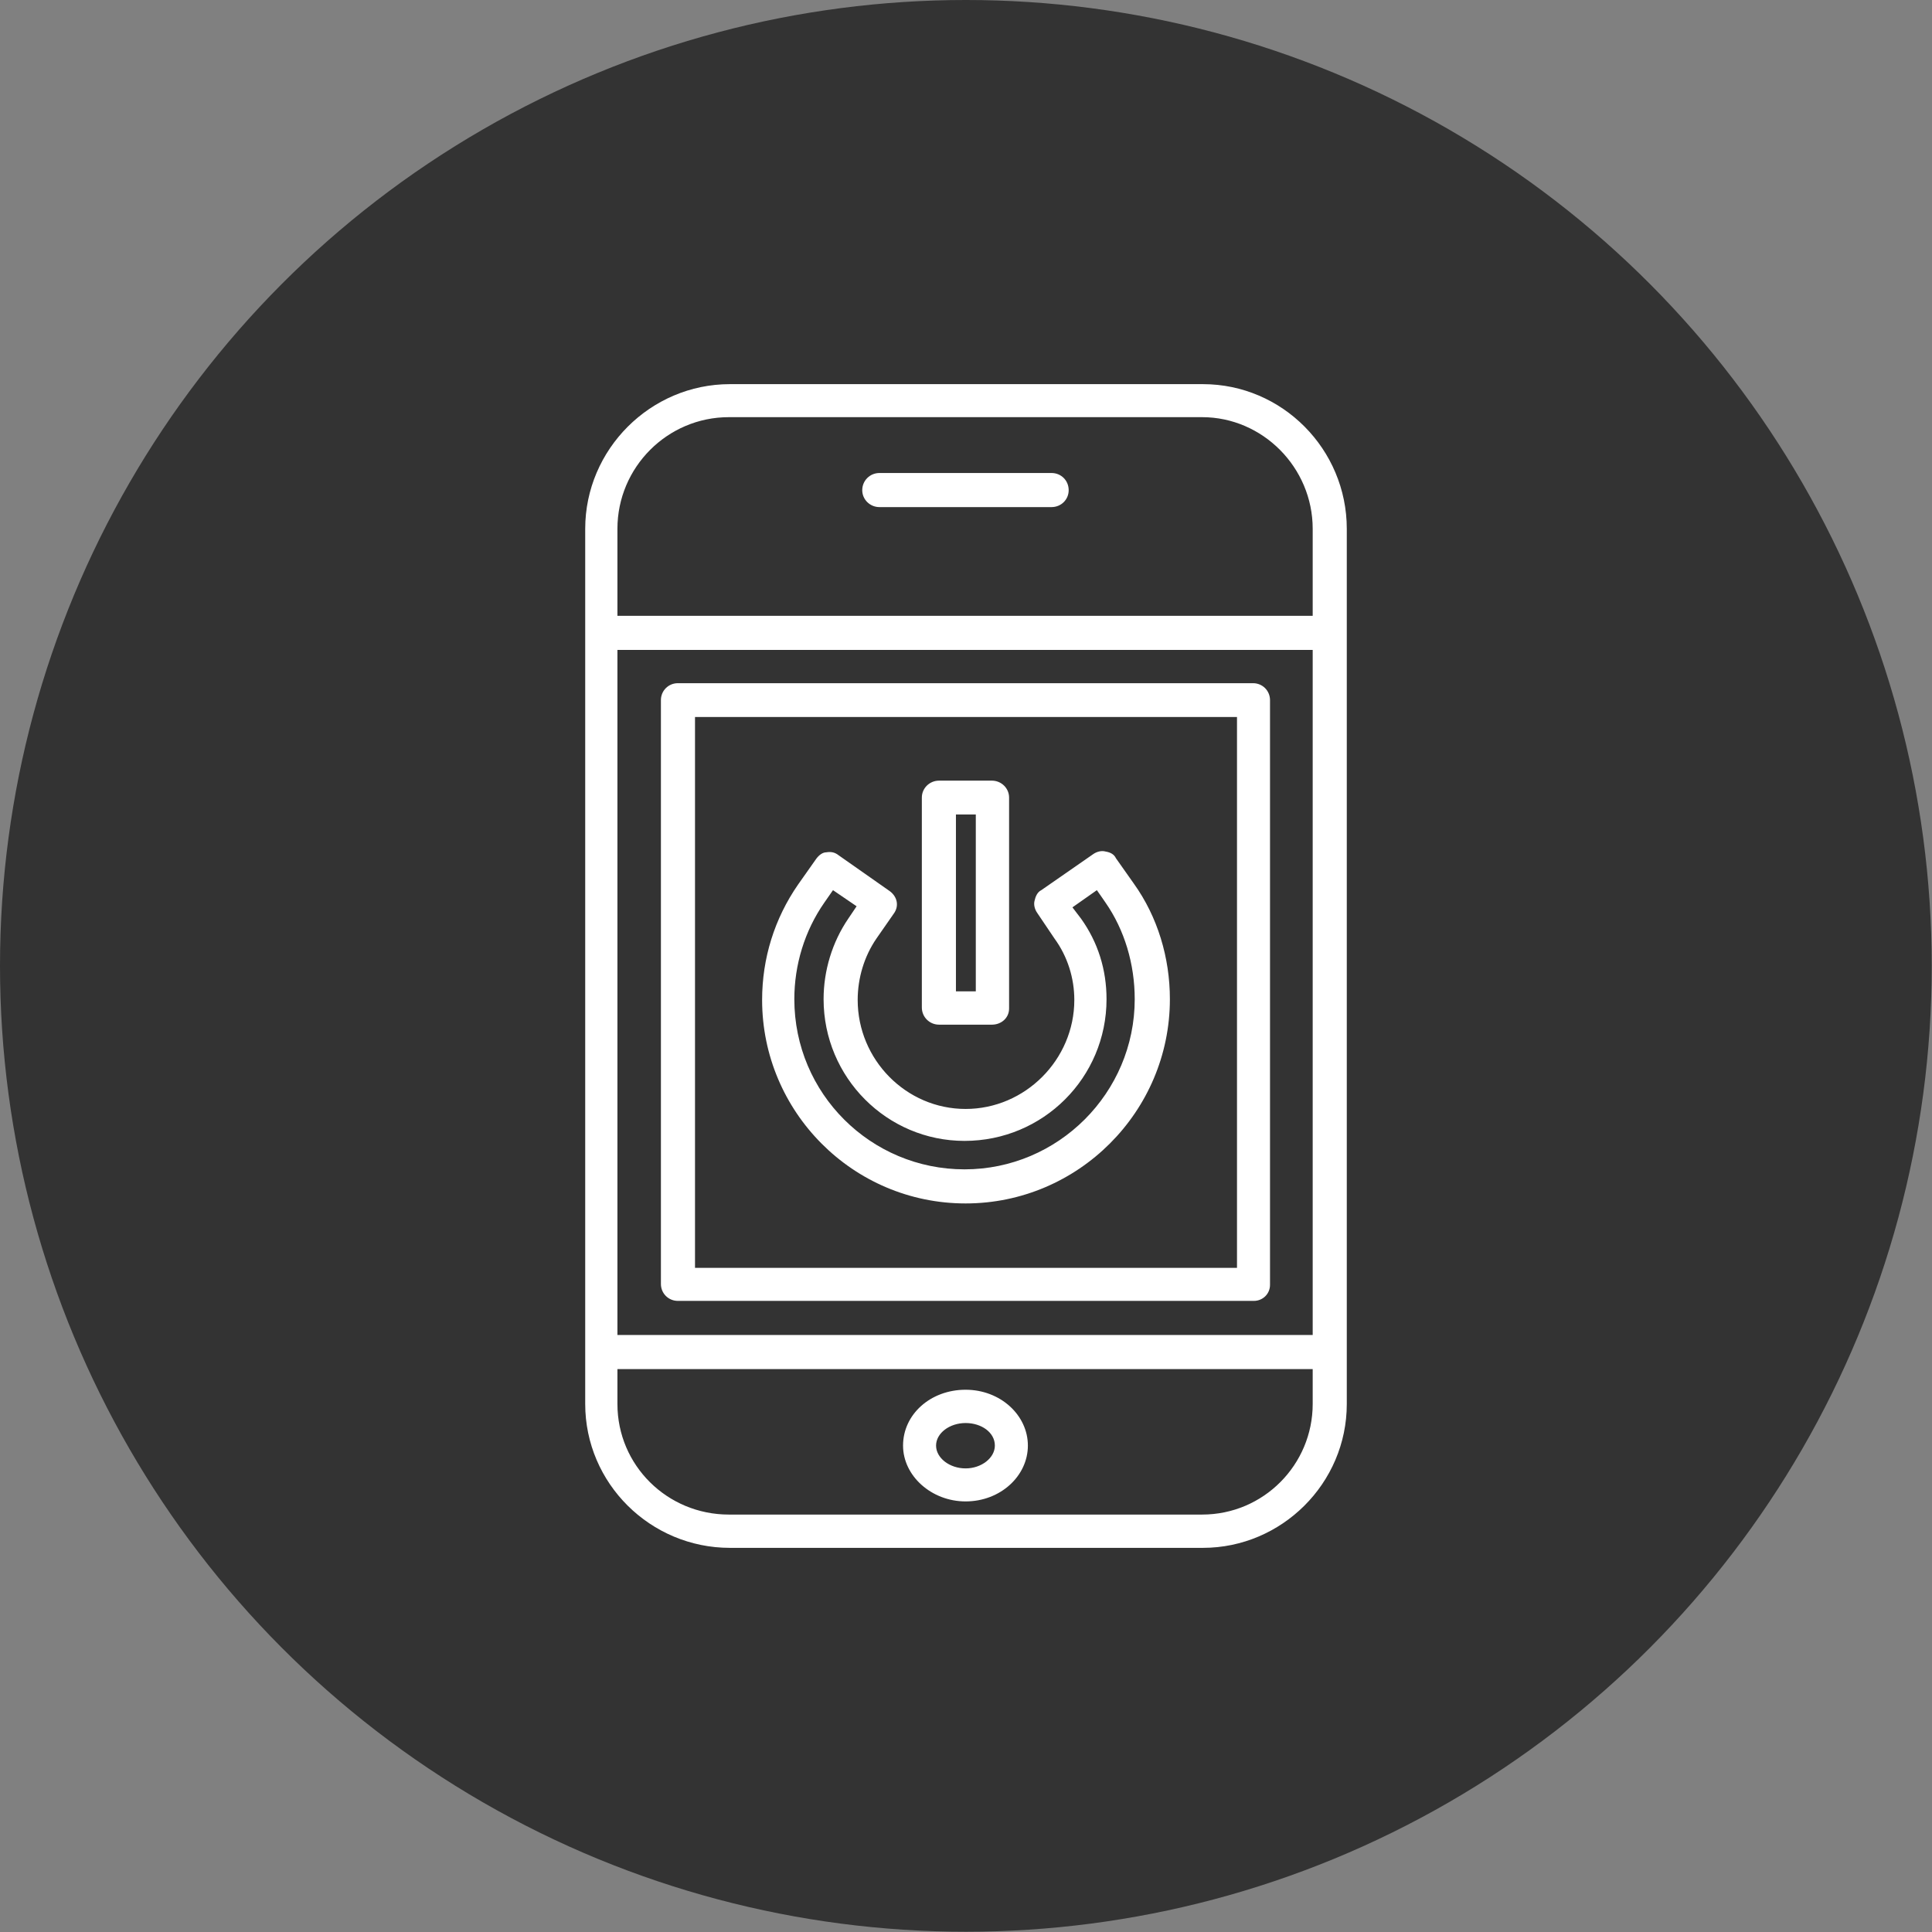 <?xml version="1.0" encoding="UTF-8"?>
<!DOCTYPE svg PUBLIC "-//W3C//DTD SVG 1.1//EN" "http://www.w3.org/Graphics/SVG/1.1/DTD/svg11.dtd">
<!-- Creator: CorelDRAW -->
<svg xmlns="http://www.w3.org/2000/svg" xml:space="preserve" width="71.967mm" height="71.967mm" version="1.1" style="shape-rendering:geometricPrecision; text-rendering:geometricPrecision; image-rendering:optimizeQuality; fill-rule:evenodd; clip-rule:evenodd"
viewBox="0 0 7197 7197"
 xmlns:xlink="http://www.w3.org/1999/xlink">
 <rect x="0" y="0" width="7197" height="7197" fill="#808080" stroke="none"/>
 <defs>
  <style type="text/css">
   <![CDATA[
    .fil0 {fill:#333333}
    .fil1 {fill:white}
   ]]>
  </style>
 </defs>
 <g id="Layer_x0020_1">
  <circle class="fil0" cx="3598" cy="3598" r="3598"/>
  <path class="fil1" d="M4671 4846l-2146 0c-35,0 -63,-28 -63,-63l0 -2175c0,-35 28,-63 63,-63l2143 0c35,0 63,28 63,63l0 2178c0,35 -28,60 -60,60zm-190 920l-1762 0c-296,0 -539,-240 -539,-536l0 -3260c0,-296 243,-539 539,-539l1762 0c296,0 536,243 536,539l0 3260c0,296 -243,536 -536,536zm-1766 -4212c-229,0 -415,187 -415,416l0 324 2590 0 0 -324c0,-229 -187,-416 -412,-416l-1763 0zm-415 867l0 2552 2590 0 0 -2552 -2590 0zm0 2679l0 130c0,229 186,412 415,412l1763 0c229,0 412,-186 412,-412l0 -130 -2590 0zm1297 493c-127,0 -233,-95 -233,-208 0,-116 102,-208 233,-208 130,0 232,95 232,208 0,113 -102,208 -232,208zm0 -292c-60,0 -110,38 -110,84 0,46 50,85 110,85 59,0 109,-39 109,-85 0,-49 -50,-84 -109,-84zm320 -3412l-641 0c-35,0 -64,-28 -64,-63 0,-36 29,-64 64,-64l641 0c36,0 64,28 64,64 0,35 -28,63 -64,63zm-320 2594c-420,0 -758,-342 -758,-758 0,-155 46,-303 134,-430l67 -95c10,-14 24,-25 38,-25 18,-3 32,0 46,11l191 134c28,21 35,56 14,84l-64 92c-46,67 -70,148 -70,229 0,222 180,406 402,406 222,0 405,-184 405,-406 0,-81 -25,-162 -74,-229l-64 -95c-10,-14 -14,-32 -10,-46 3,-14 10,-32 25,-39l193 -134c14,-10 32,-14 46,-10 18,3 32,10 39,25l67 95c88,123 134,275 134,430 0,419 -342,761 -761,761zm-494 -1167l-32 46c-74,106 -112,233 -112,360 0,352 285,634 634,634 349,0 634,-285 634,-634 0,-131 -38,-258 -109,-360 -10,-15 -21,-30 -32,-46l-91 64 32 42c63,88 95,190 95,300 0,292 -236,528 -529,528 -289,0 -525,-236 -525,-528 0,-106 32,-212 92,-300l31 -46 -88 -60zm592 501l-197 0c-35,0 -64,-28 -64,-64l0 -782c0,-35 29,-63 64,-63l197 0c35,0 64,28 64,63l0 786c0,35 -29,60 -64,60zm-134 -124l74 0 0 -659 -74 0 0 659zm-972 1030l2019 0 0 -2052 -2019 0 0 2052z"/>
 </g>
</svg>
